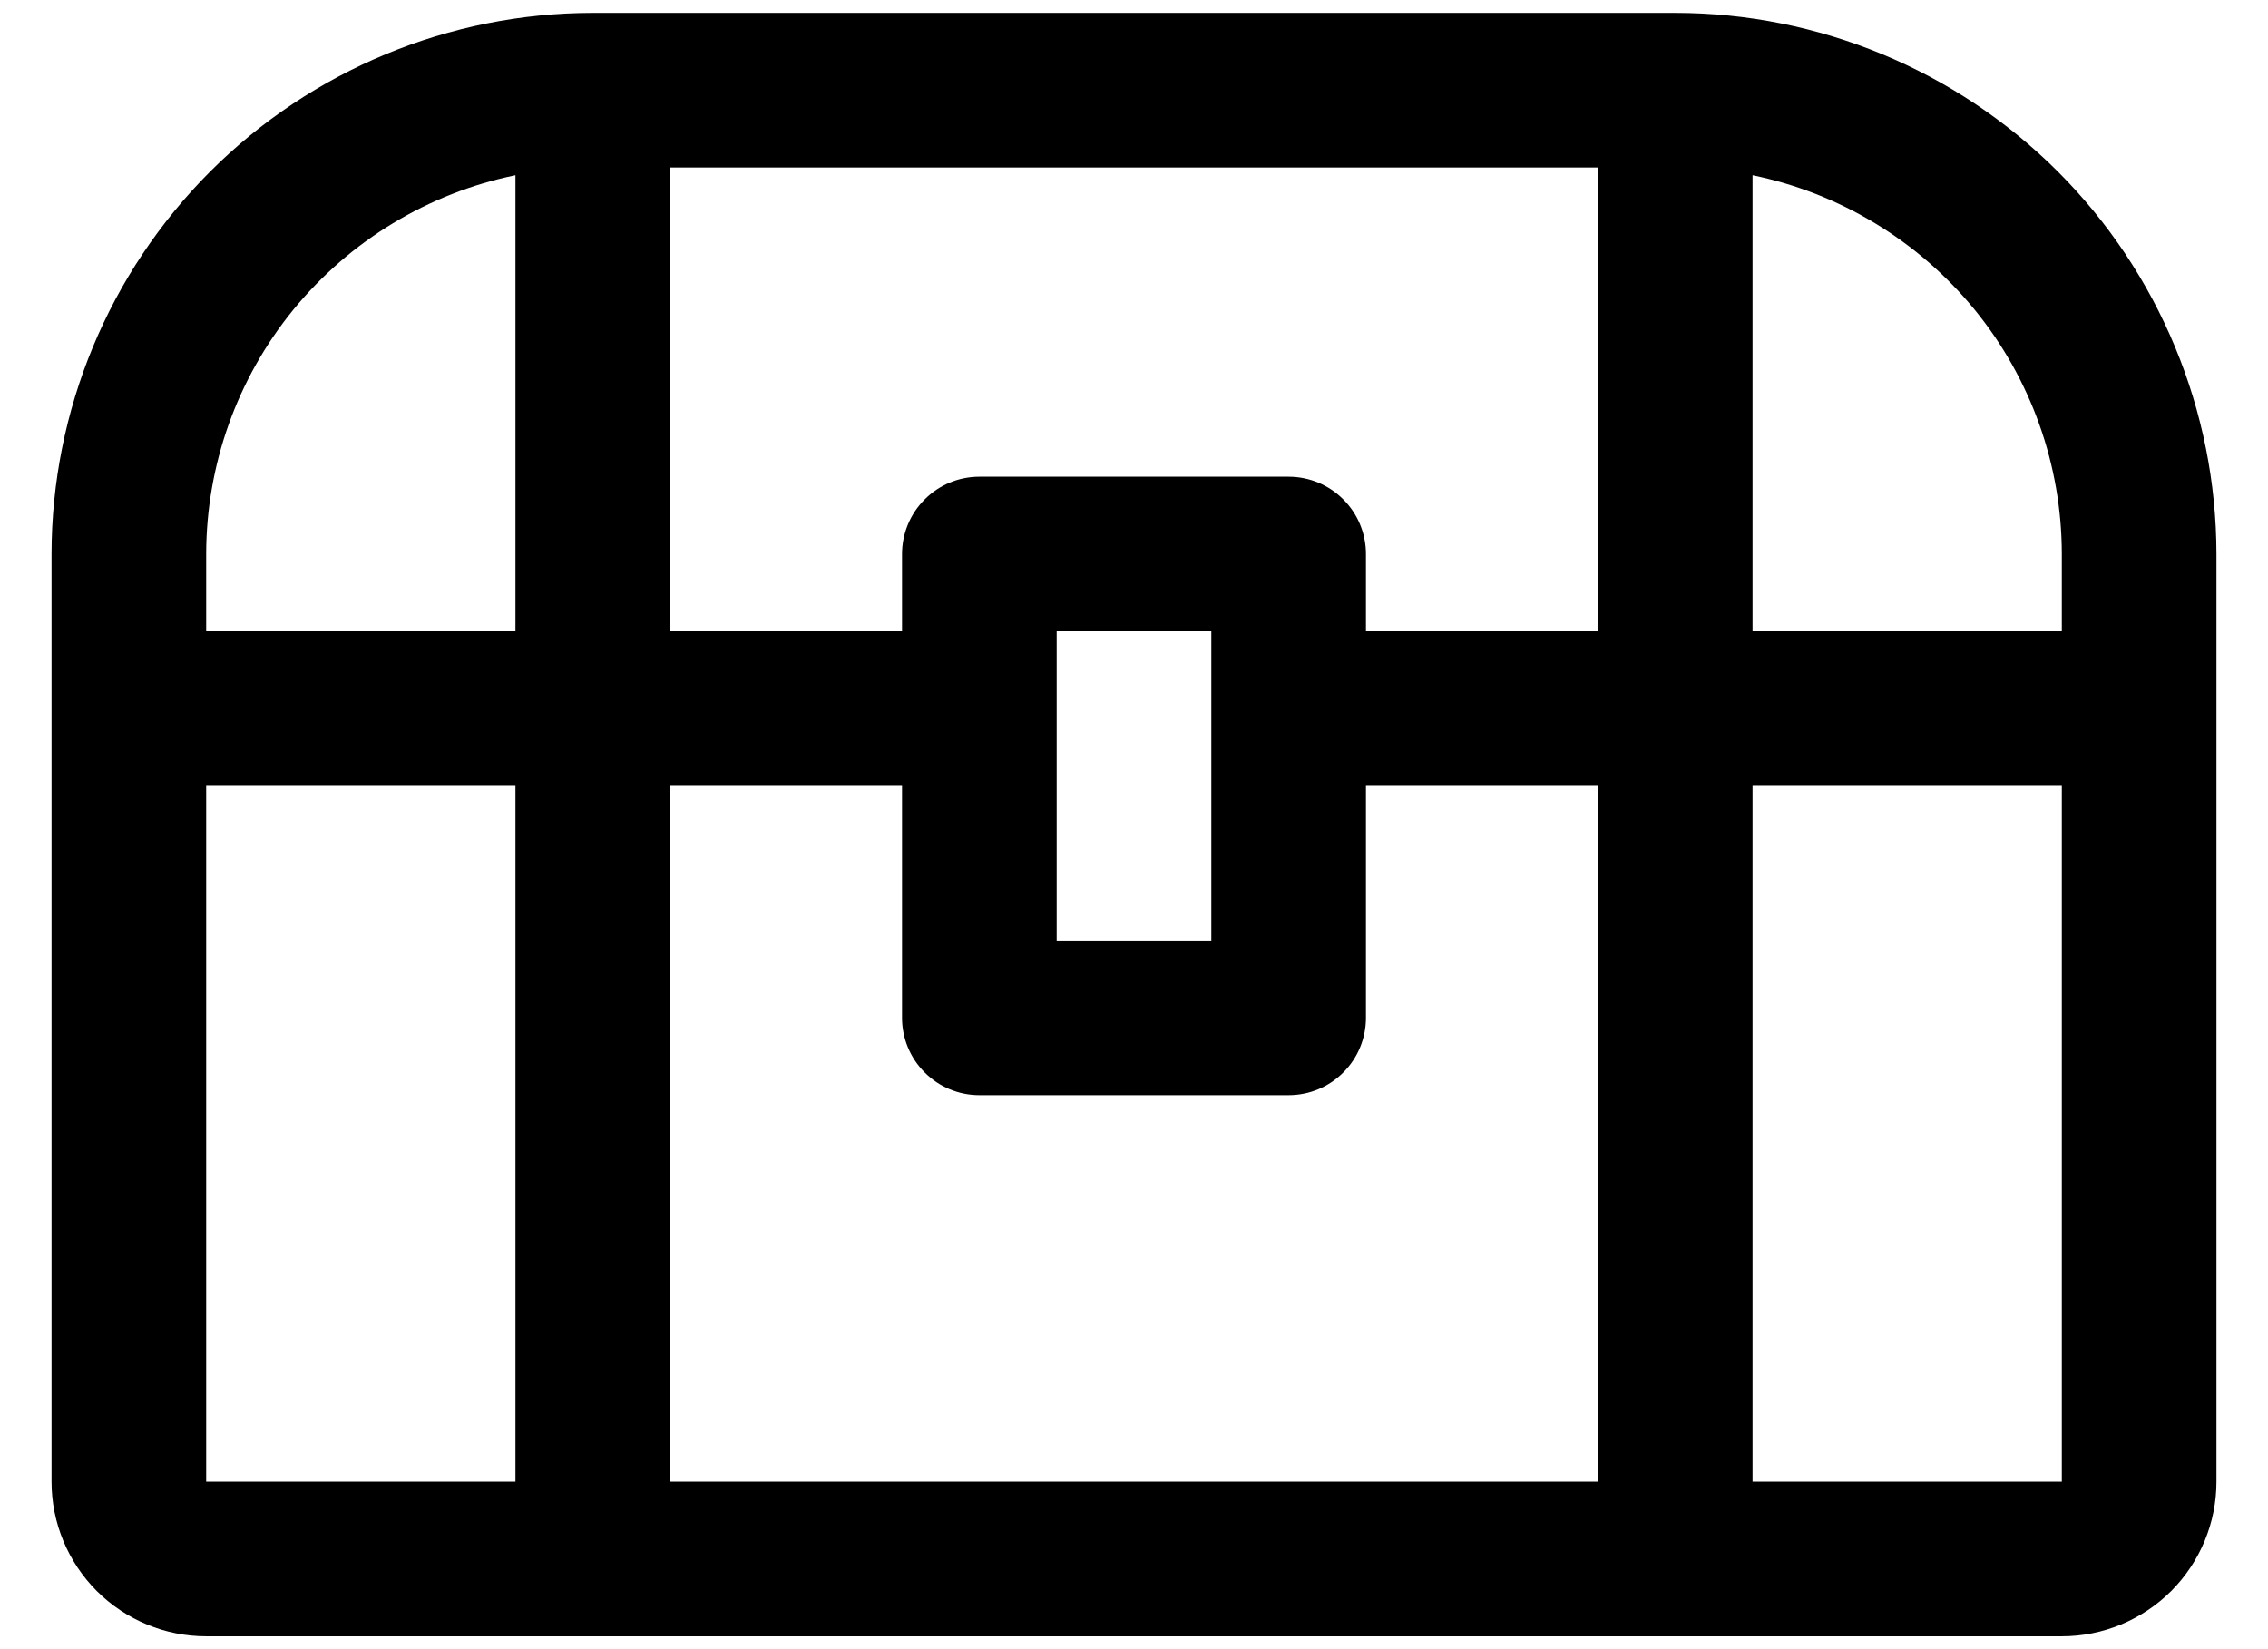 <svg width="22" height="16" viewBox="0 0 22 16" fill="none" xmlns="http://www.w3.org/2000/svg">
<path d="M16.25 0.125H5.75C4.358 0.126 3.024 0.68 2.039 1.664C1.055 2.649 0.501 3.983 0.5 5.375V14.375C0.5 14.773 0.658 15.154 0.939 15.436C1.221 15.717 1.602 15.875 2 15.875H20C20.398 15.875 20.779 15.717 21.061 15.436C21.342 15.154 21.5 14.773 21.5 14.375V5.375C21.498 3.983 20.945 2.649 19.961 1.664C18.976 0.68 17.642 0.126 16.25 0.125ZM20 5.375V6.125H17V1.7C17.846 1.874 18.607 2.335 19.154 3.004C19.7 3.673 19.999 4.511 20 5.375ZM11.75 9.125H10.25V6.125H11.75V9.125ZM9.5 10.625H12.5C12.699 10.625 12.89 10.546 13.03 10.405C13.171 10.265 13.25 10.074 13.25 9.875V7.625H15.5V14.375H6.5V7.625H8.75V9.875C8.75 10.074 8.829 10.265 8.97 10.405C9.11 10.546 9.301 10.625 9.5 10.625ZM13.25 6.125V5.375C13.25 5.176 13.171 4.985 13.03 4.845C12.89 4.704 12.699 4.625 12.5 4.625H9.5C9.301 4.625 9.11 4.704 8.97 4.845C8.829 4.985 8.75 5.176 8.75 5.375V6.125H6.5V1.625H15.5V6.125H13.25ZM5 1.7V6.125H2V5.375C2.001 4.511 2.3 3.673 2.846 3.004C3.393 2.335 4.154 1.874 5 1.7ZM2 7.625H5V14.375H2V7.625ZM20 14.375H17V7.625H20V14.375Z" fill="black"/>
</svg>
